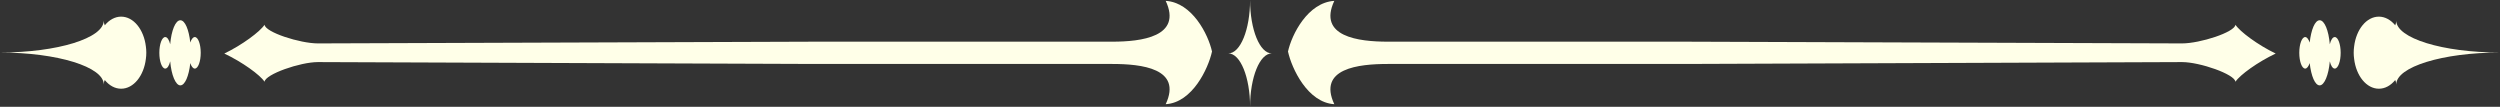 <?xml version="1.0" encoding="UTF-8"?><svg id="a" xmlns="http://www.w3.org/2000/svg" viewBox="0 0 172.75 7.38"><rect x="0" y="0" width="172.75" height="7.38" fill="#333333" stroke="none"/><defs><style>.b{fill:#ffffe8;}</style></defs><g><path class="b" d="M87.88,3.69c-.83,0-1.5-1.65-1.5-3.69,0,2.04-.67,3.69-1.5,3.69,.83,0,1.5,1.65,1.5,3.69,0-2.04,.67-3.69,1.5-3.69Z"/><path class="b" d="M161.33,2.56c-.14,0-.27,.2-.34,.5-.08-.96-.37-1.66-.7-1.66s-.59,.65-.69,1.54c-.08-.23-.19-.38-.31-.38-.23,0-.41,.49-.41,1.09s.18,1.09,.41,1.09c.12,0,.23-.15,.31-.38,.1,.9,.37,1.54,.69,1.54s.62-.71,.7-1.66c.07,.3,.2,.5,.34,.5,.23,0,.41-.49,.41-1.09s-.18-1.09-.41-1.09Z"/><path class="b" d="M165.58,1.44c0,.11-.03,.21-.07,.31-.3-.37-.7-.6-1.13-.6-.86,0-1.57,.89-1.71,2.06-.02,.14-.03,.28-.03,.43s.01,.29,.03,.43c.14,1.17,.85,2.06,1.71,2.06,.43,0,.82-.22,1.13-.6,.05,.1,.07,.21,.07,.31,0-1.22,3.21-2.21,7.17-2.21-3.96,0-7.17-.99-7.17-2.21Z"/><path class="b" d="M154.47,1.71c-.05,.52-2.45,1.29-3.69,1.29s-34.36-.12-34.36-.12h-20.53c-2,0-4.85-.34-3.69-2.82-1.83,.11-2.94,2.32-3.2,3.5,.26,1.18,1.36,3.53,3.2,3.64-1.16-2.48,1.69-2.78,3.69-2.78h20.53s33.13-.13,34.36-.13,3.64,.84,3.69,1.36c.3-.47,1.55-1.37,2.78-1.95-1.23-.59-2.48-1.52-2.78-1.99Z"/></g><g><path class="b" d="M11.42,2.56c.14,0,.27,.2,.34,.5,.08-.96,.37-1.66,.7-1.66s.59,.65,.69,1.54c.07-.23,.19-.38,.31-.38,.23,0,.41,.49,.41,1.09s-.18,1.09-.41,1.09c-.12,0-.24-.15-.31-.38-.1,.9-.37,1.54-.69,1.54s-.62-.71-.7-1.66c-.07,.3-.2,.5-.34,.5-.23,0-.41-.49-.41-1.09s.18-1.09,.41-1.09Z"/><path class="b" d="M7.17,1.44c0,.11,.03,.21,.07,.31,.3-.37,.7-.6,1.13-.6,.86,0,1.57,.89,1.71,2.06,.02,.14,.03,.28,.03,.43s-.01,.29-.03,.43c-.14,1.17-.85,2.06-1.71,2.06-.43,0-.82-.22-1.13-.6-.05,.1-.07,.21-.07,.31,0-1.22-3.21-2.21-7.17-2.21,3.96,0,7.17-.99,7.17-2.21Z"/><path class="b" d="M18.28,1.71c.05,.52,2.45,1.29,3.69,1.29s34.36-.12,34.36-.12h20.53c2,0,4.85-.34,3.69-2.82,1.83,.11,2.94,2.32,3.2,3.5-.26,1.18-1.36,3.53-3.2,3.64,1.16-2.48-1.69-2.78-3.69-2.78h-20.53s-33.13-.13-34.36-.13-3.64,.84-3.69,1.36c-.3-.47-1.55-1.37-2.78-1.95,1.23-.59,2.48-1.52,2.78-1.99Z"/></g></svg>